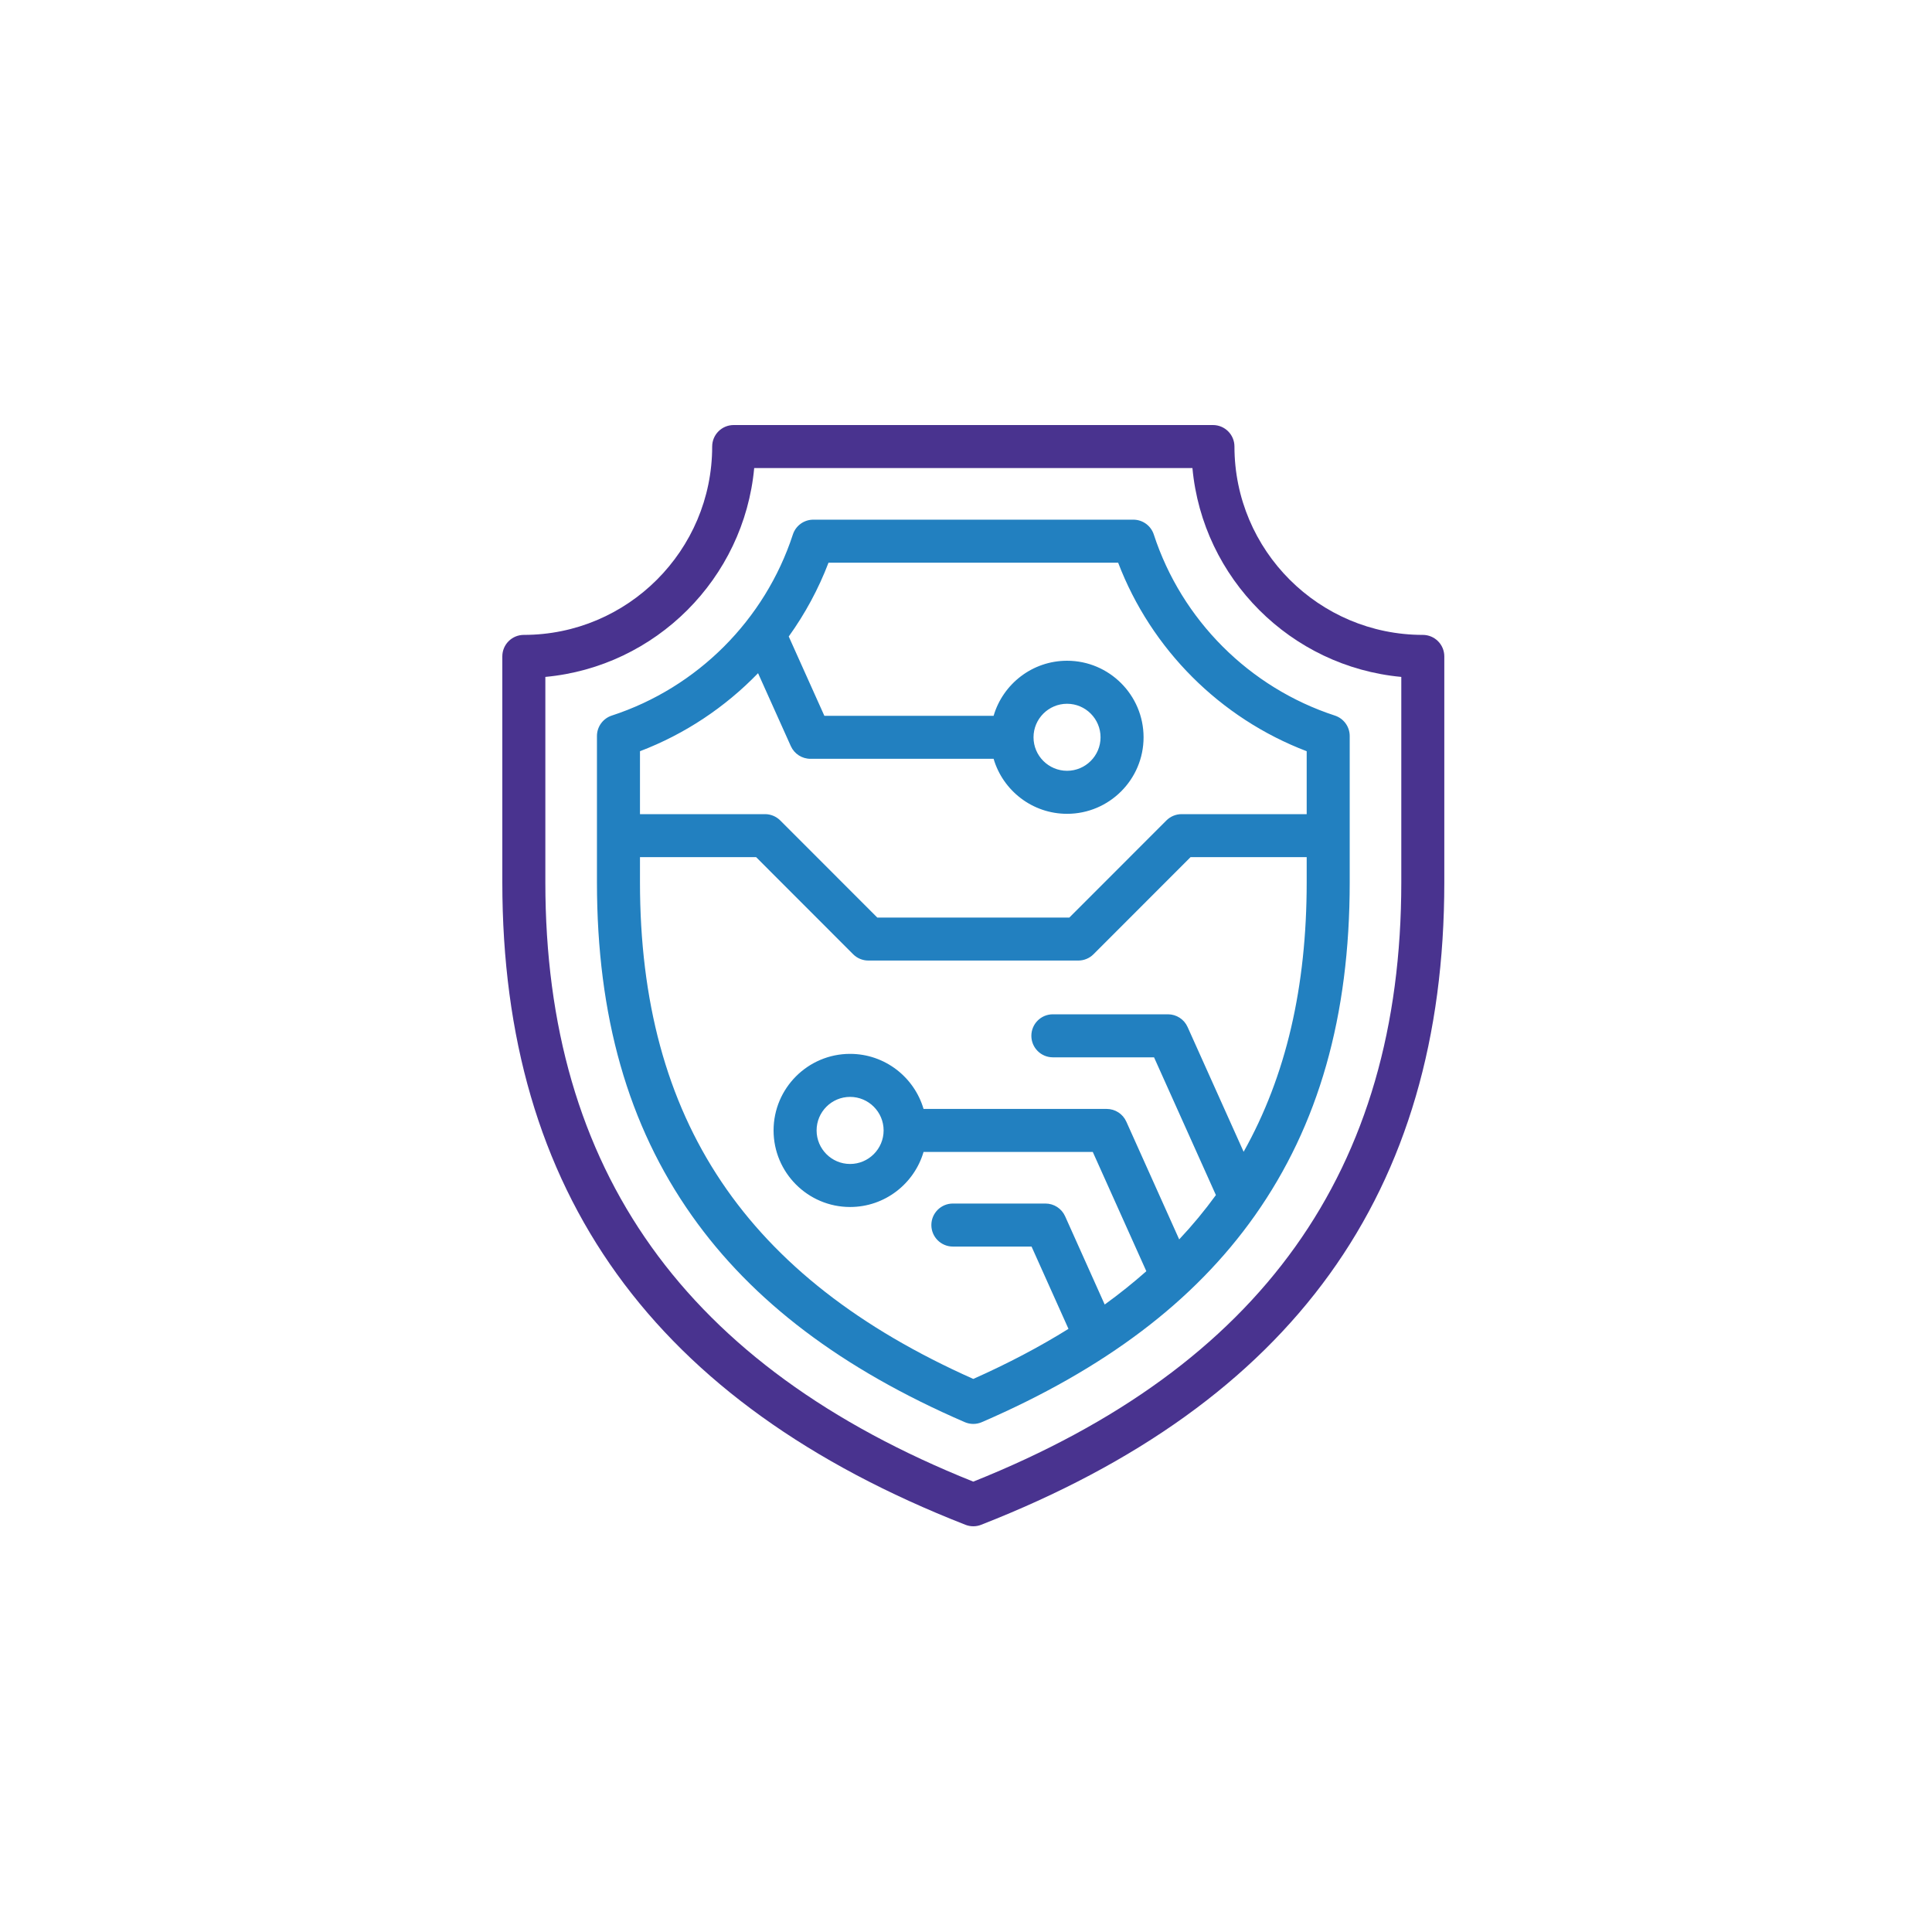 <?xml version="1.0" encoding="UTF-8"?> <svg xmlns="http://www.w3.org/2000/svg" width="100" height="100" viewBox="0 0 100 100" fill="none"><path d="M73.644 32.862C68.269 32.862 63.895 28.489 63.895 23.113C63.895 22.498 63.397 22 62.782 22H37.975C37.36 22 36.862 22.498 36.862 23.113C36.862 28.489 32.489 32.862 27.113 32.862C26.498 32.862 26 33.36 26 33.975V45.664C26 61.731 33.841 72.61 49.971 78.923C50.102 78.974 50.239 79 50.377 79C50.515 79 50.652 78.975 50.783 78.923C66.915 72.61 74.757 61.731 74.757 45.664V33.975C74.757 33.36 74.259 32.862 73.644 32.862ZM72.531 45.664C72.531 60.573 65.282 70.726 50.377 76.689C35.474 70.726 28.227 60.573 28.227 45.664V35.037C33.943 34.508 38.508 29.944 39.037 24.227H61.72C62.249 29.944 66.814 34.508 72.531 35.037V45.664H72.531Z" fill="#49338F"></path><path d="M59.72 27.665C59.57 27.207 59.143 26.898 58.661 26.898H42.097C41.615 26.898 41.188 27.207 41.039 27.665C39.594 32.09 36.091 35.594 31.666 37.038C31.208 37.188 30.898 37.615 30.898 38.096V45.664C30.898 52.596 32.505 58.24 35.809 62.919C38.94 67.353 43.561 70.85 49.935 73.61C50.077 73.671 50.227 73.702 50.378 73.702C50.529 73.702 50.679 73.671 50.82 73.61C57.196 70.85 61.818 67.353 64.95 62.919C68.254 58.24 69.861 52.596 69.861 45.664V38.096C69.861 37.615 69.551 37.188 69.093 37.038C64.668 35.594 61.164 32.09 59.72 27.665ZM67.634 45.664C67.634 51.08 66.568 55.697 64.37 59.616L61.469 53.157C61.29 52.757 60.892 52.5 60.454 52.5H54.496C53.881 52.5 53.383 52.998 53.383 53.613C53.383 54.228 53.881 54.727 54.496 54.727H59.733L62.935 61.857C62.357 62.653 61.724 63.418 61.035 64.151L58.298 58.055C58.118 57.655 57.721 57.398 57.282 57.398H47.803C47.32 55.753 45.799 54.548 44 54.548C41.817 54.548 40.04 56.326 40.04 58.511C40.04 60.696 41.817 62.474 44 62.474C45.799 62.474 47.32 61.269 47.803 59.624H56.562L59.334 65.798C58.658 66.396 57.941 66.971 57.179 67.522L55.13 62.953C54.95 62.553 54.552 62.295 54.114 62.295H49.321C48.706 62.295 48.207 62.794 48.207 63.408C48.207 64.023 48.706 64.522 49.321 64.522H53.393L55.304 68.781C53.804 69.715 52.164 70.578 50.378 71.373C38.61 66.136 33.125 57.956 33.125 45.664V44.366H39.137L44.159 49.392C44.368 49.601 44.651 49.718 44.947 49.718H55.812C56.107 49.718 56.391 49.601 56.599 49.392L61.622 44.366H67.634L67.634 45.664ZM45.736 58.511C45.736 59.468 44.957 60.247 44 60.247C43.044 60.247 42.267 59.468 42.267 58.511C42.267 57.553 43.044 56.775 44 56.775C44.957 56.775 45.736 57.553 45.736 58.511ZM67.634 42.14H61.161C60.865 42.14 60.582 42.257 60.373 42.466L55.35 47.492H45.408L40.385 42.466C40.176 42.257 39.893 42.14 39.598 42.14H33.125V38.883C35.453 37.996 37.534 36.604 39.237 34.844L40.933 38.619C41.113 39.019 41.511 39.276 41.949 39.276H51.429C51.911 40.919 53.433 42.123 55.231 42.123C57.415 42.123 59.191 40.346 59.191 38.163C59.191 35.978 57.415 34.2 55.231 34.2C53.433 34.2 51.911 35.405 51.429 37.05H42.669L40.825 32.945C41.666 31.774 42.362 30.492 42.884 29.124H57.875C59.583 33.604 63.154 37.175 67.634 38.883L67.634 42.14ZM53.495 38.163C53.495 37.206 54.274 36.427 55.231 36.427C56.187 36.427 56.964 37.206 56.964 38.163C56.964 39.118 56.187 39.896 55.231 39.896C54.274 39.896 53.495 39.118 53.495 38.163Z" fill="#2280C0"></path></svg> 